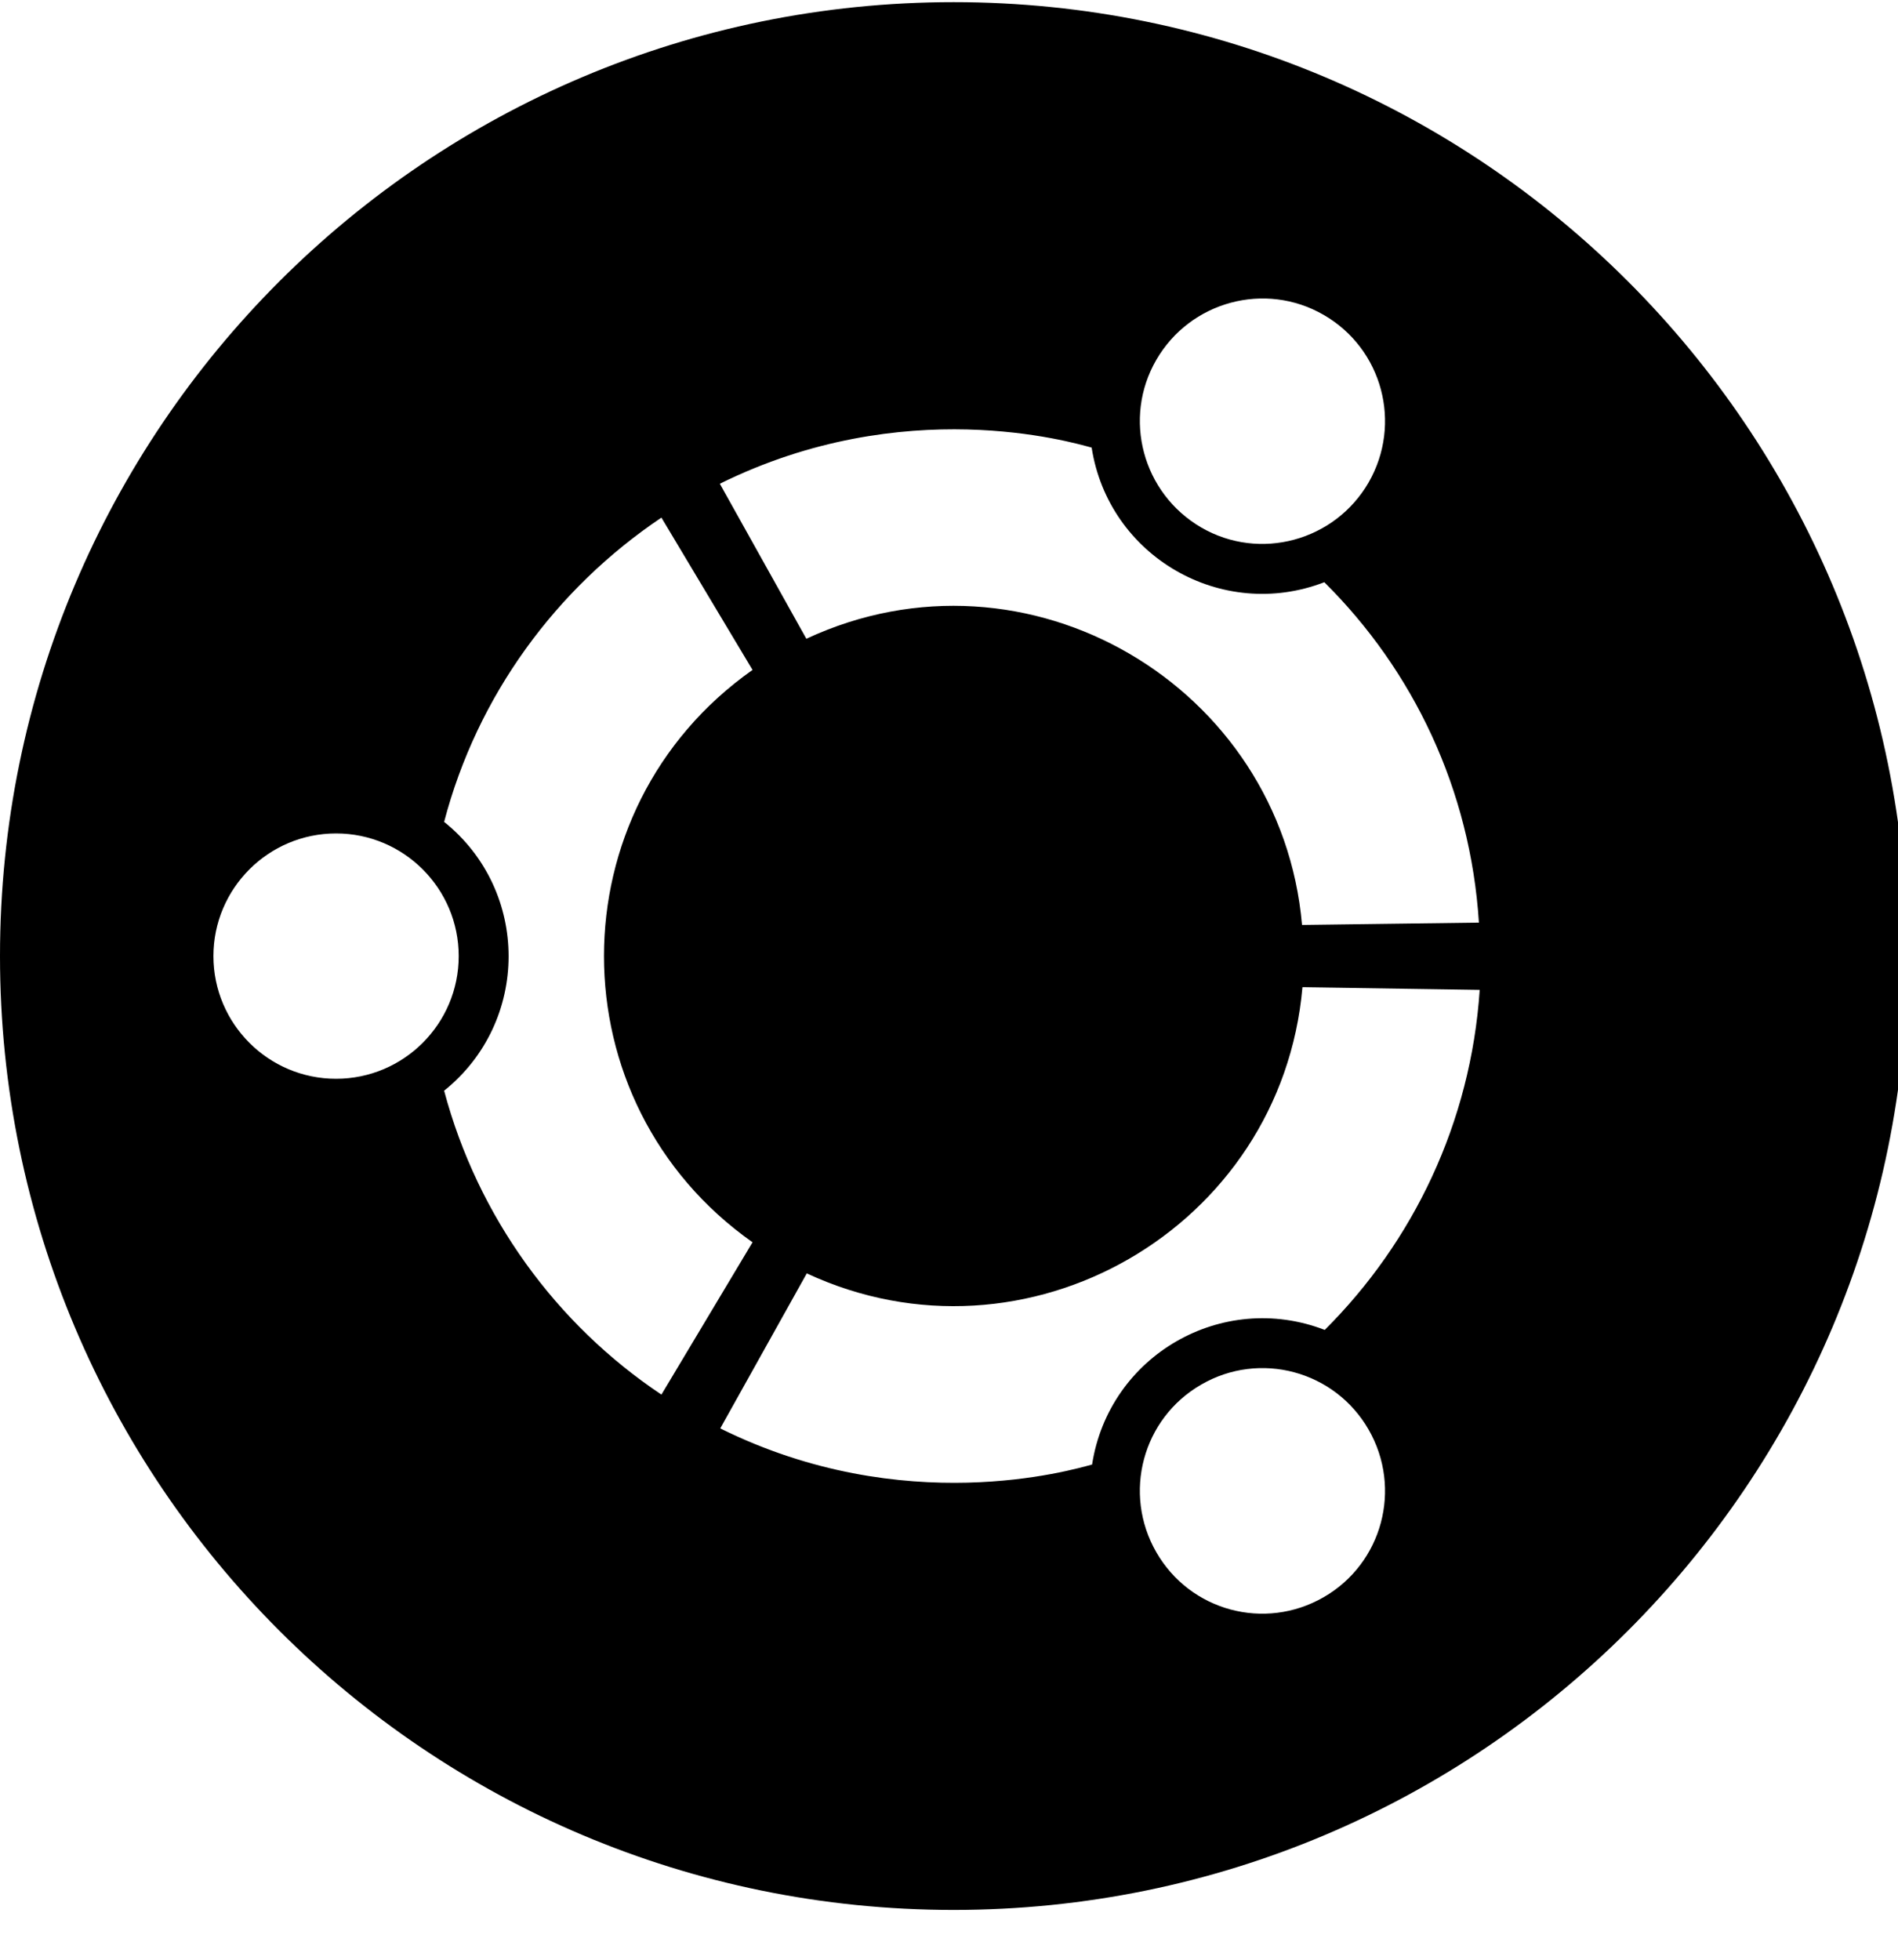 <!-- Generated by IcoMoon.io -->
<svg version="1.1" xmlns="http://www.w3.org/2000/svg" width="31" height="32" viewBox="0 0 31 32">
<title>ubuntu</title>
<path d="M15.576 0.035c-8.604 0-15.576 6.971-15.576 15.576s6.971 15.576 15.576 15.576 15.576-6.971 15.576-15.576-6.971-15.576-15.576-15.576zM18.886 5.876c0.553-0.955 1.777-1.287 2.732-0.735 0.961 0.553 1.288 1.777 0.735 2.738-0.553 0.955-1.777 1.288-2.732 0.735-0.961-0.559-1.288-1.784-0.735-2.738zM5.489 17.615c-1.105 0-2.003-0.898-2.003-2.003s0.898-2.003 2.003-2.003c1.105 0 2.003 0.898 2.003 2.003s-0.898 2.003-2.003 2.003zM7.254 17.81c1.401-1.124 1.407-3.26 0-4.39 0.54-2.060 1.828-3.812 3.549-4.968l1.488 2.487c-3.235 2.28-3.235 7.066 0 9.346l-1.488 2.487c-1.721-1.149-3.002-2.908-3.549-4.962zM21.618 26.081c-0.961 0.553-2.179 0.226-2.732-0.735s-0.226-2.186 0.735-2.738c0.955-0.553 2.179-0.226 2.732 0.735s0.226 2.186-0.735 2.738zM21.637 21.716c-1.677-0.647-3.523 0.415-3.8 2.198-0.327 0.088-3.071 0.898-6.073-0.59l1.413-2.531c3.58 1.664 7.75-0.735 8.096-4.673l2.895 0.044c-0.145 2.167-1.087 4.114-2.531 5.552zM21.266 15.103c-0.339-3.894-4.478-6.356-8.096-4.673l-1.413-2.531c3.008-1.488 5.747-0.678 6.073-0.59 0.276 1.777 2.123 2.845 3.8 2.198 1.451 1.438 2.387 3.385 2.525 5.558l-2.889 0.038z"></path>
</svg>
